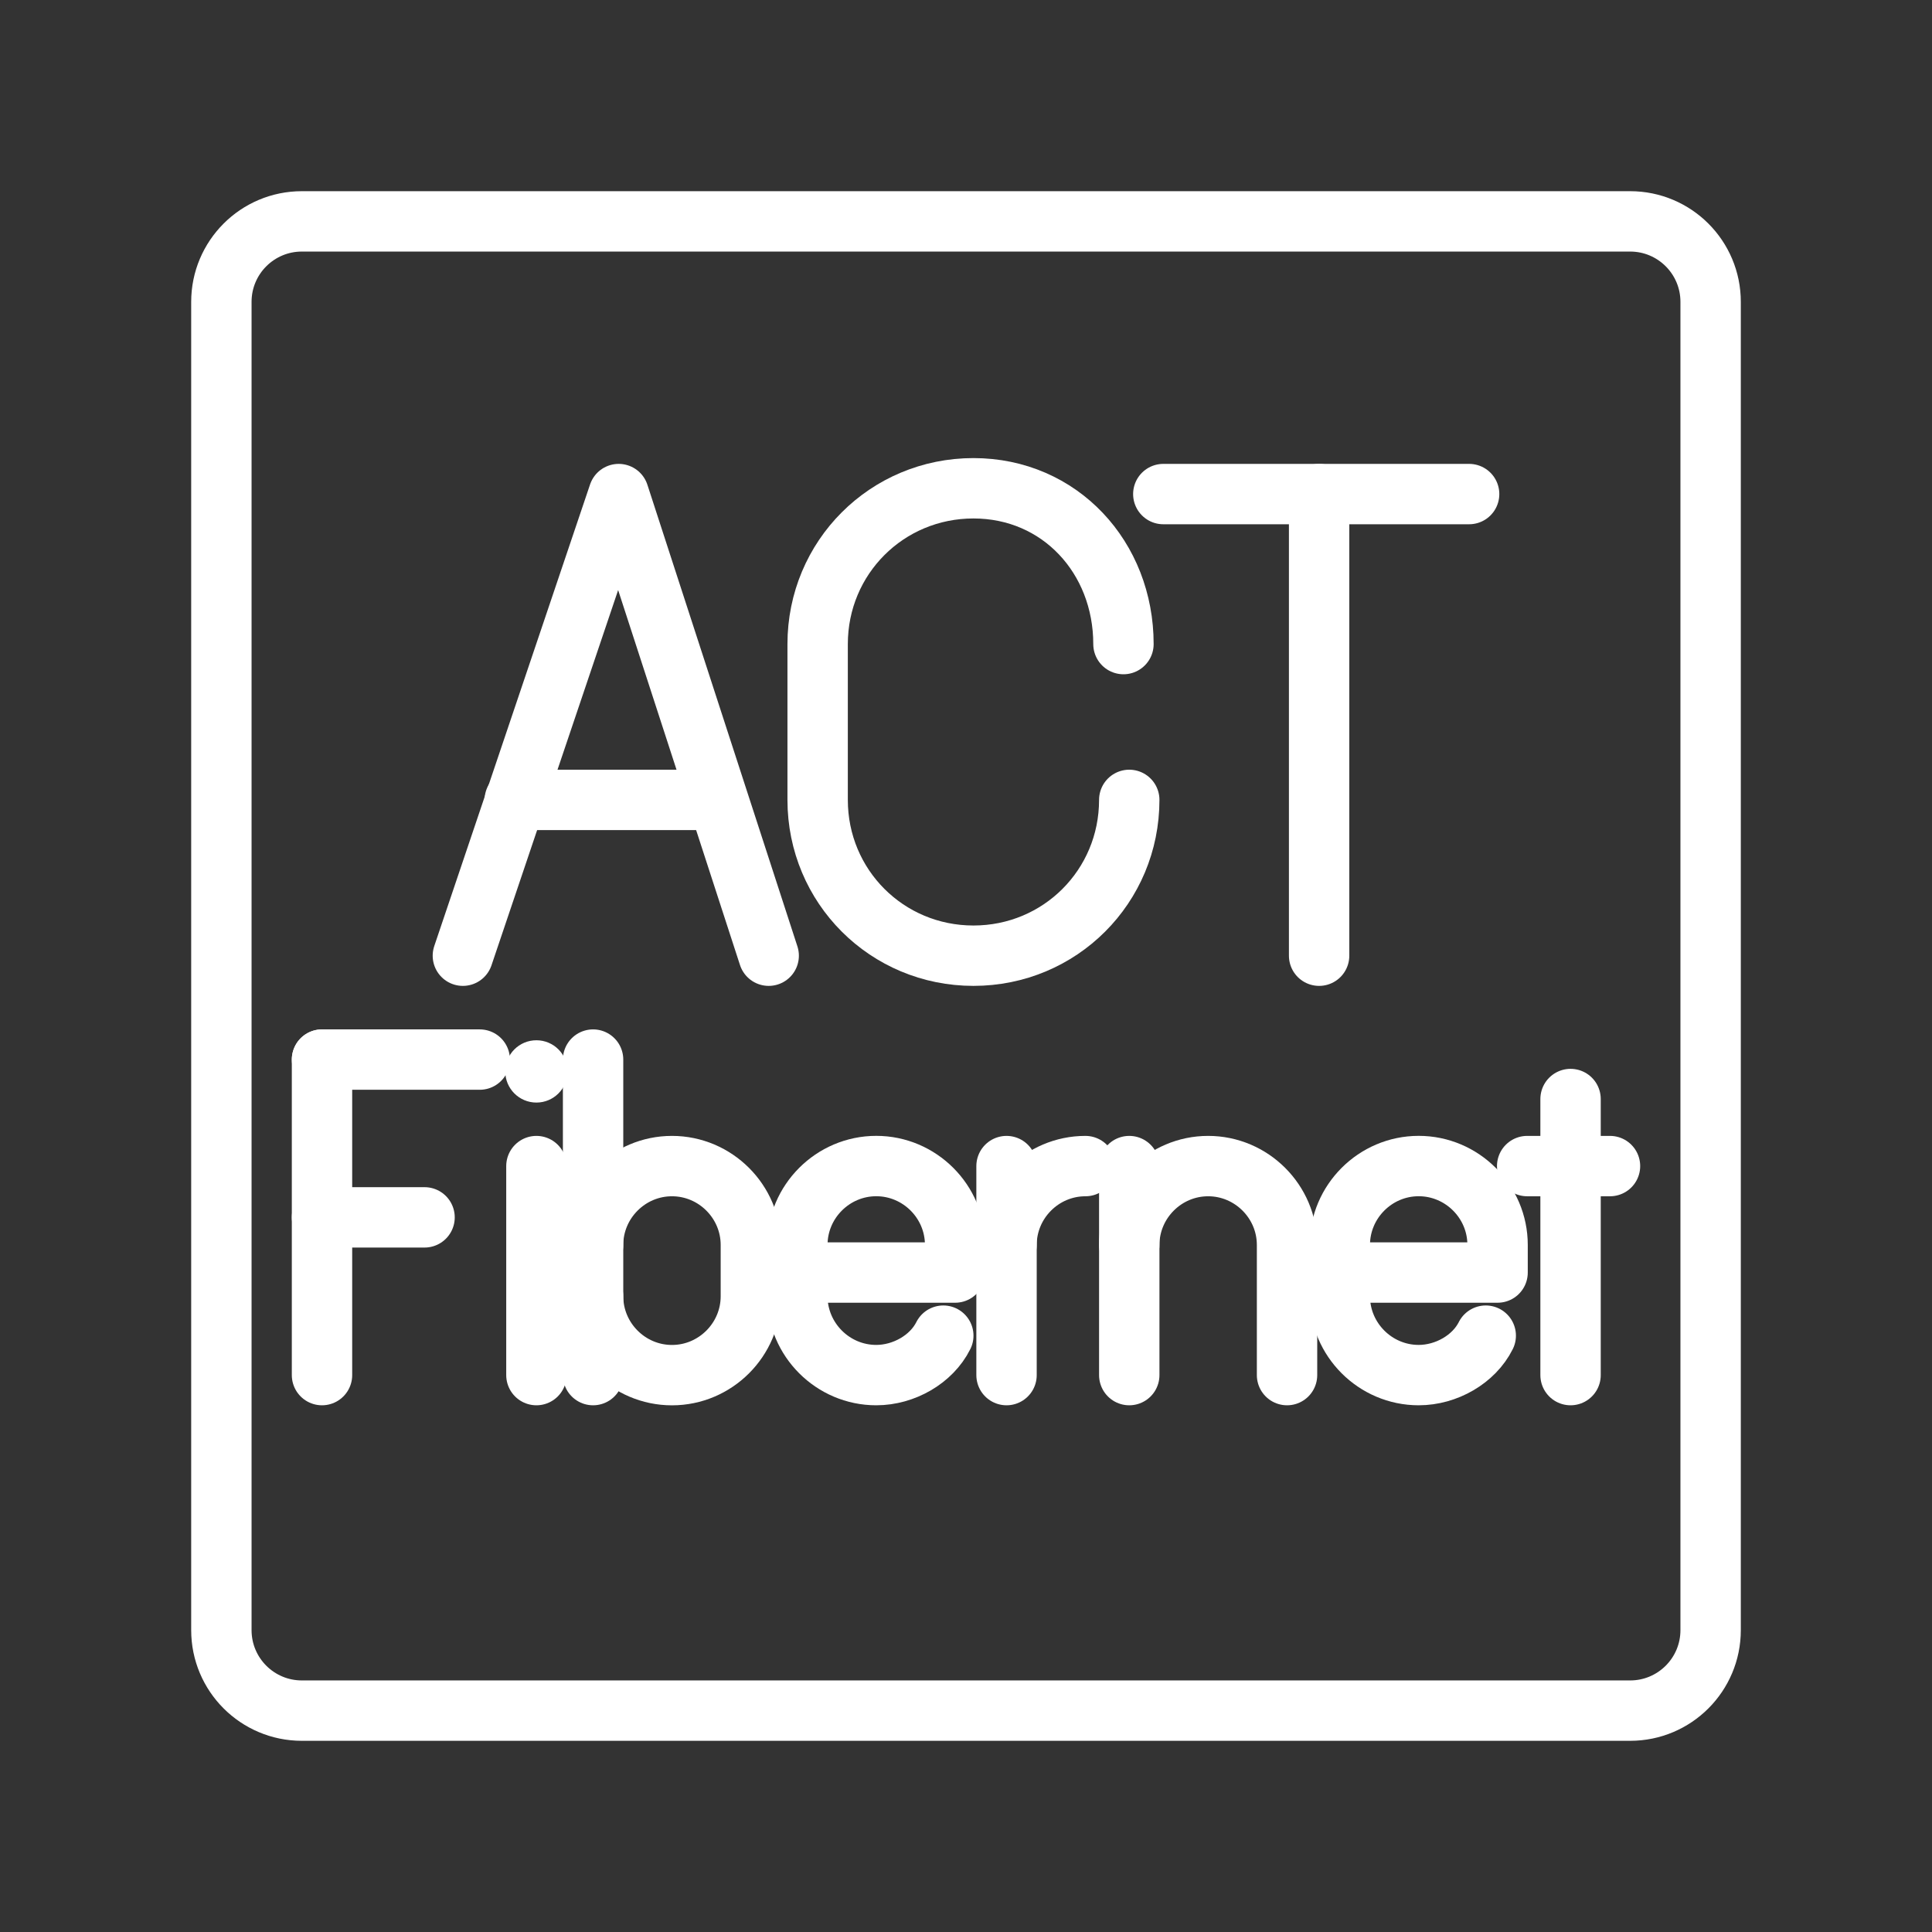 <ns0:svg xmlns:ns0="http://www.w3.org/2000/svg" id="a" viewBox="0 0 48 48" style="stroke-width:1.5px"><ns0:rect x="0" y="0" width="48" height="48" fill="#333333" stroke="none"/><ns0:defs style="stroke-width:1.5px"><ns0:style style="stroke-width:1.5px">.ag{fill:#fff;}.ah{fill:none;stroke:#fff;stroke-linecap:round;stroke-linejoin:round;}</ns0:style></ns0:defs><ns0:path id="b" class="ah" d="M40.5,5.5H7.5c-1.105,0-2,.895-2,2V40.5c0,1.105,.895,2,2,2H40.5c1.105,0,2-.895,2-2V7.5c0-1.105-.895-2-2-2Z" style="stroke-width:1.5px" /><ns0:g style="stroke-width:1.5px"><ns0:g id="c" style="stroke-width:1.5px"><ns0:polyline id="d" class="ah" points="19.098 23.744 15.371 12.275 11.5 23.744" style="stroke-width:1.5px" /><ns0:line id="e" class="ah" x1="12.79" y1="19.873" x2="17.808" y2="19.873" style="stroke-width:1.5px" /></ns0:g><ns0:path id="f" class="ah" d="M28.056,19.873h0c0,2.15-1.72,3.871-3.871,3.871h0c-2.15,0-3.871-1.72-3.871-3.871v-3.871c0-2.15,1.72-3.871,3.871-3.871h0c2.15,0,3.727,1.72,3.727,3.871h0" style="stroke-width:1.5px" /><ns0:g id="g" style="stroke-width:1.5px"><ns0:line id="h" class="ah" x1="28.902" y1="12.275" x2="36.5" y2="12.275" style="stroke-width:1.5px" /><ns0:line id="i" class="ah" x1="32.773" y1="23.744" x2="32.773" y2="12.275" style="stroke-width:1.5px" /></ns0:g></ns0:g><ns0:g style="stroke-width:1.5px"><ns0:g id="j" style="stroke-width:1.5px"><ns0:line id="k" class="ah" x1="8" y1="26.325" x2="11.919" y2="26.325" style="stroke-width:1.5px" /><ns0:line id="l" class="ah" x1="8" y1="30.245" x2="10.548" y2="30.245" style="stroke-width:1.5px" /><ns0:line id="m" class="ah" x1="8" y1="26.325" x2="8" y2="34.164" style="stroke-width:1.5px" /></ns0:g><ns0:g id="n" style="stroke-width:1.5px"><ns0:circle id="o" class="ag" cx="13.327" cy="26.619" r=".774" style="stroke-width:1.5px" /><ns0:line id="p" class="ah" x1="13.327" y1="28.971" x2="13.327" y2="34.164" style="stroke-width:1.5px" /></ns0:g><ns0:g id="q" style="stroke-width:1.5px"><ns0:g id="r" style="stroke-width:1.5px"><ns0:path id="s" class="ah" d="M14.735,30.931c0-1.078,.882-1.96,1.96-1.96h0c1.078,0,1.96,.882,1.96,1.96v1.274c0,1.078-.882,1.96-1.96,1.96h0c-1.078,0-1.96-.882-1.96-1.96" style="stroke-width:1.5px" /></ns0:g><ns0:line id="t" class="ah" x1="14.735" y1="34.164" x2="14.735" y2="26.325" style="stroke-width:1.5px" /></ns0:g><ns0:path id="u" class="ah" d="M23.436,33.184c-.294,.588-.98,.98-1.666,.98h0c-1.078,0-1.96-.882-1.96-1.96v-1.274c0-1.078,.882-1.96,1.96-1.96h0c1.078,0,1.96,.882,1.96,1.96v.686h-3.919" style="stroke-width:1.5px" /><ns0:g id="v" style="stroke-width:1.5px"><ns0:path id="w" class="ah" d="M25.007,30.931c0-1.078,.882-1.96,1.96-1.96h0" style="stroke-width:1.5px" /><ns0:line id="x" class="ah" x1="25.007" y1="28.971" x2="25.007" y2="34.164" style="stroke-width:1.5px" /></ns0:g><ns0:g id="y" style="stroke-width:1.5px"><ns0:path id="z" class="ah" d="M31.976,34.164v-3.233c0-1.078-.882-1.96-1.96-1.96h0c-1.078,0-1.96,.882-1.96,1.96v3.233" style="stroke-width:1.5px" /><ns0:line id="aa" class="ah" x1="28.056" y1="30.931" x2="28.056" y2="28.971" style="stroke-width:1.5px" /></ns0:g><ns0:path id="ab" class="ah" d="M36.913,33.184c-.294,.588-.98,.98-1.666,.98h0c-1.078,0-1.96-.882-1.96-1.96v-1.274c0-1.078,.882-1.96,1.96-1.96h0c1.078,0,1.96,.882,1.96,1.96v.686h-3.919" style="stroke-width:1.5px" /><ns0:g id="ac" style="stroke-width:1.5px"><ns0:g id="ad" style="stroke-width:1.5px"><ns0:line id="ae" class="ah" x1="39.02" y1="27.305" x2="39.02" y2="34.164" style="stroke-width:1.5px" /></ns0:g><ns0:line id="af" class="ah" x1="37.942" y1="28.971" x2="40" y2="28.971" style="stroke-width:1.5px" /></ns0:g></ns0:g></ns0:svg>